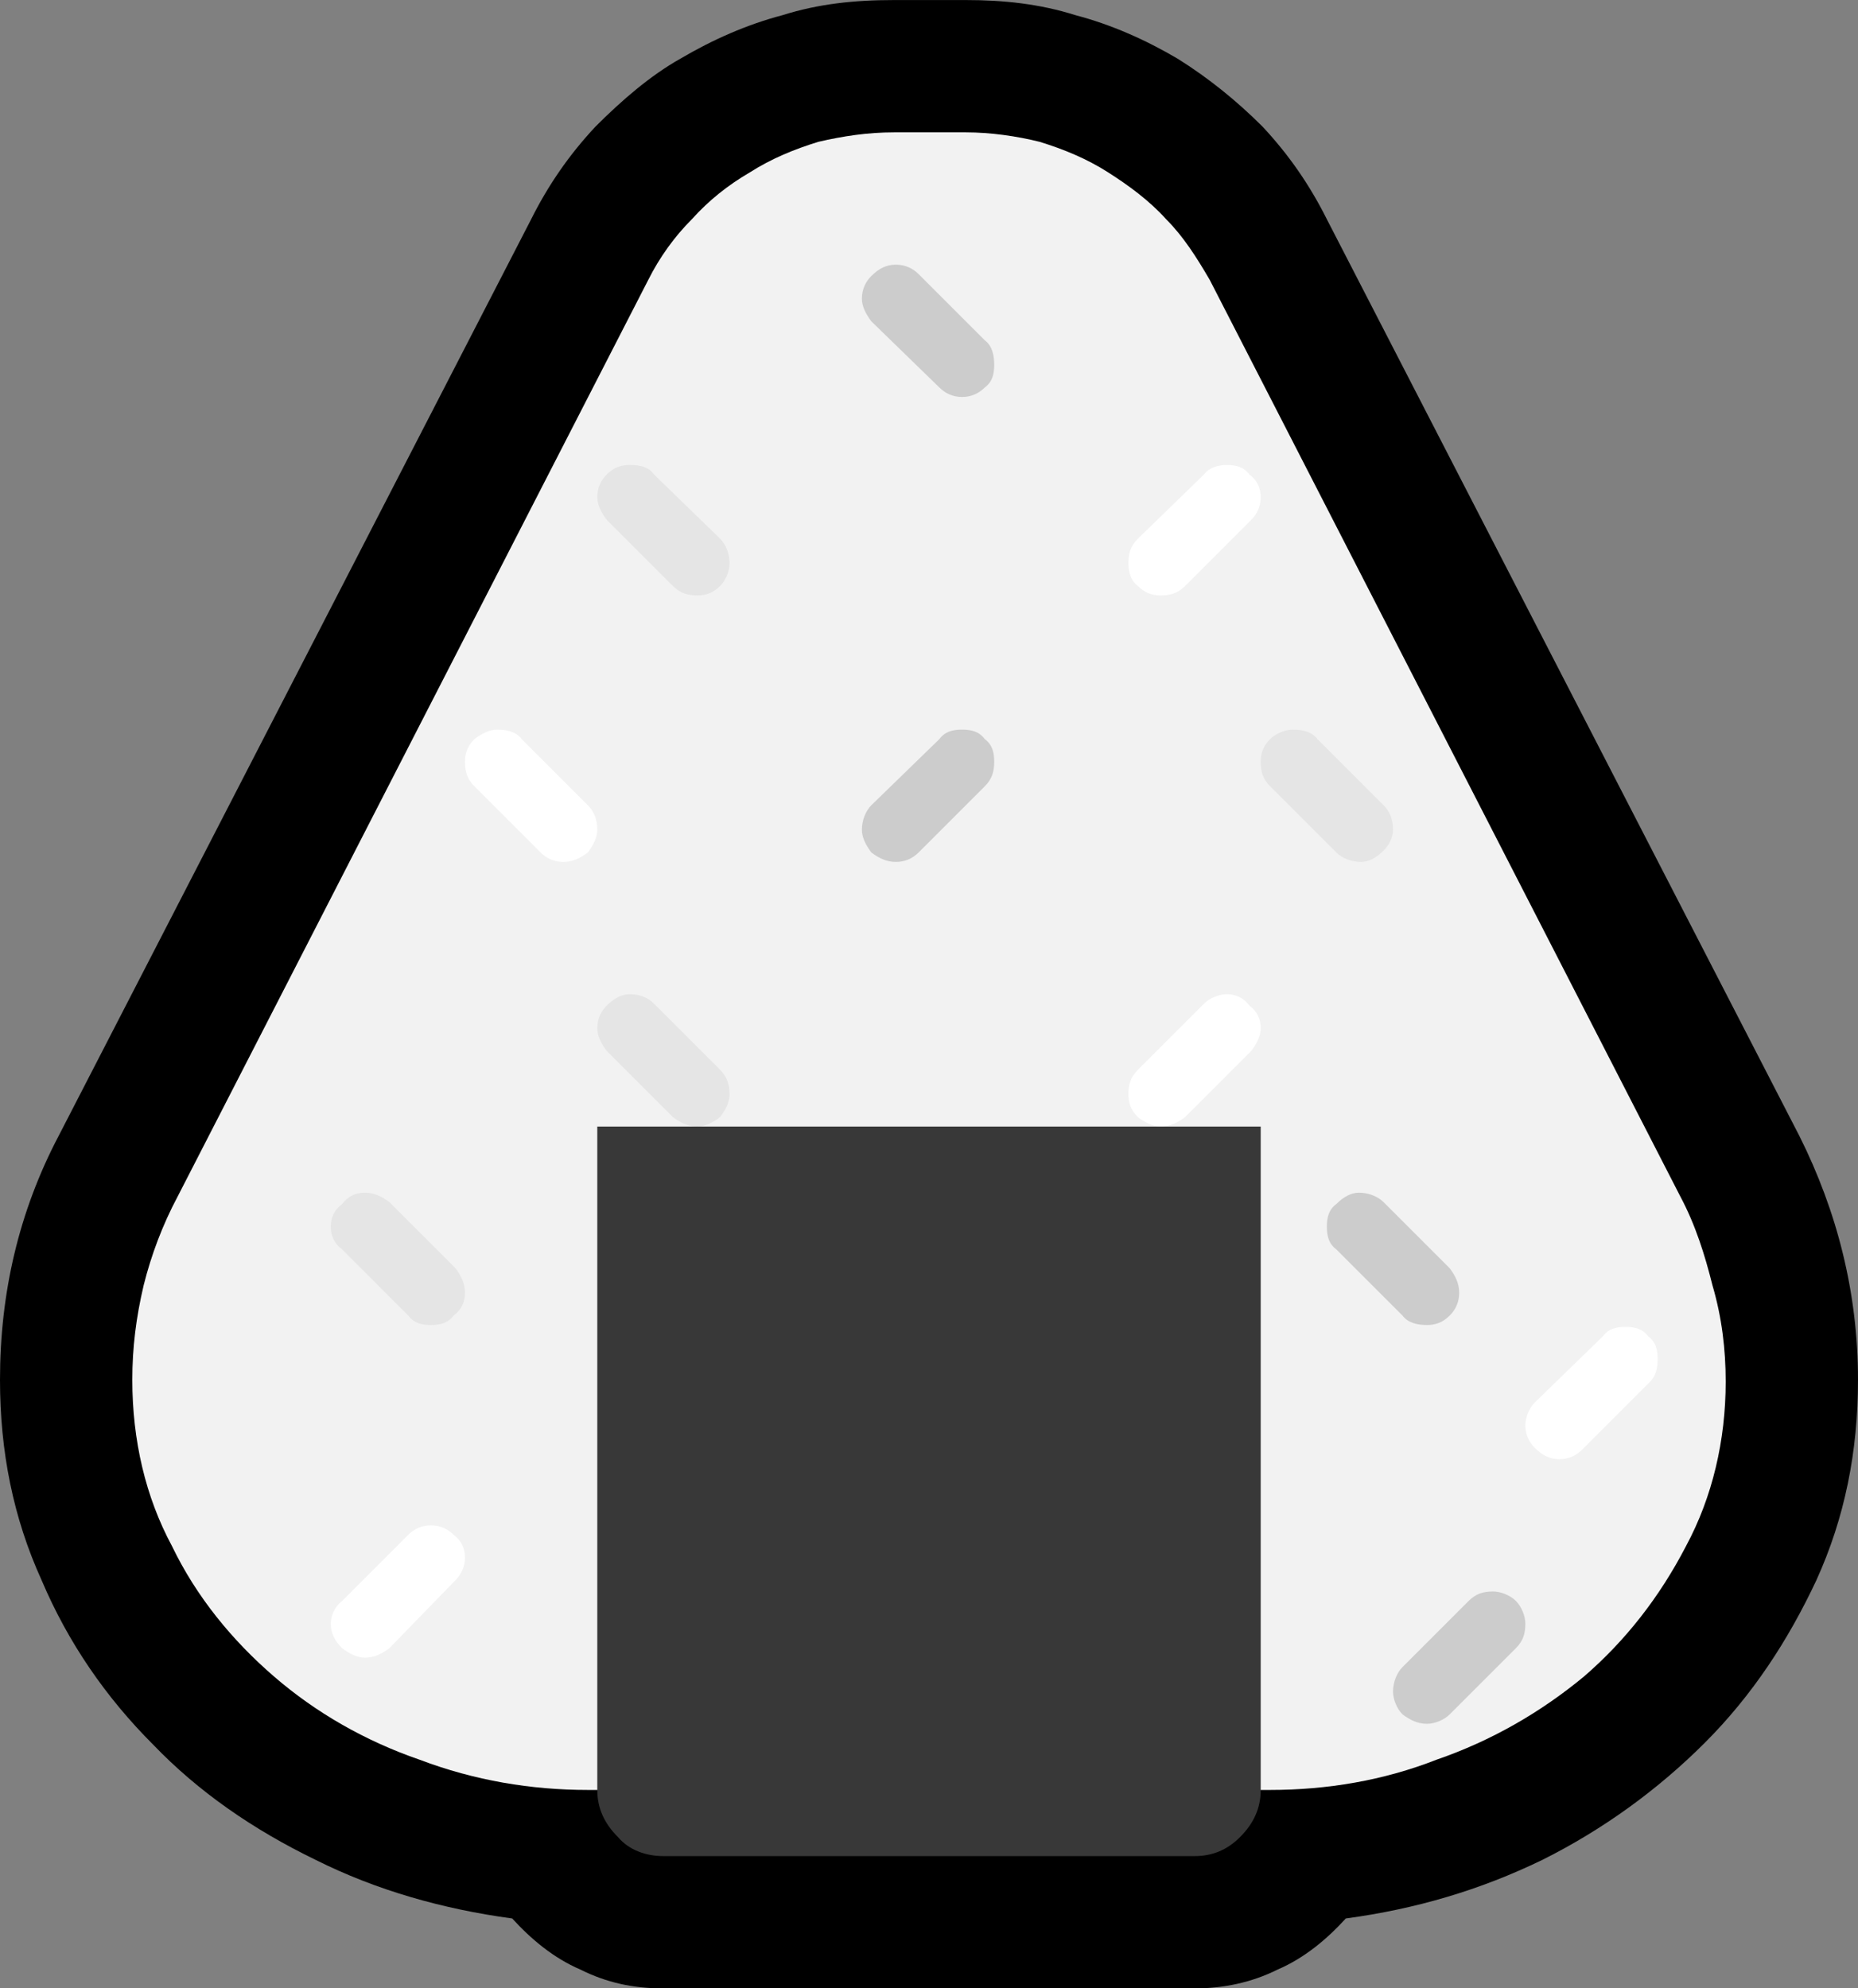 <?xml version="1.0" encoding="UTF-8" standalone="no"?>
<svg
   width="14.745"
   height="15.78"
   viewBox="0 0 14.745 15.78"
   version="1.1"
   xml:space="preserve"
   style="clip-rule:evenodd;fill-rule:evenodd;stroke-linejoin:round;stroke-miterlimit:2"
   id="svg20568"
   sodipodi:docname="emojis.svg"
   xmlns:inkscape="http://www.inkscape.org/namespaces/inkscape"
   xmlns:sodipodi="http://sodipodi.sourceforge.net/DTD/sodipodi-0.dtd"
   xmlns="http://www.w3.org/2000/svg"
   xmlns:svg="http://www.w3.org/2000/svg"><rect x="0" y="0" width="14.745" height="15.78" fill="#808080" stroke="none"/><defs
     id="defs20572" /><sodipodi:namedview
     id="namedview20570"
     pagecolor="#505050"
     bordercolor="#eeeeee"
     borderopacity="1"
     inkscape:pageshadow="0"
     inkscape:pageopacity="0"
     inkscape:pagecheckerboard="0" /><g
     transform="matrix(0.24,0,0,0.24,-523.455,-512.675)"
     id="g20566"><g
       transform="matrix(62.5,0,0,62.5,2173.25,2190.96)"
       id="g10516"><path
         d="m 0.636,-0.877 c 0.02,0 0.039,0.002 0.058,0.008 0.019,0.005 0.037,0.013 0.054,0.023 0.016,0.01 0.031,0.022 0.045,0.036 0.014,0.015 0.025,0.031 0.034,0.049 l 0.25,0.485 c 0.02,0.04 0.031,0.083 0.031,0.129 0,0.038 -0.007,0.073 -0.022,0.106 C 1.071,-0.009 1.052,0.02 1.027,0.045 1.002,0.07 0.973,0.091 0.941,0.107 0.908,0.123 0.874,0.133 0.837,0.138 0.827,0.149 0.815,0.159 0.801,0.165 0.787,0.172 0.772,0.175 0.757,0.175 H 0.476 C 0.46,0.175 0.446,0.172 0.432,0.165 0.418,0.159 0.406,0.149 0.396,0.138 0.359,0.133 0.324,0.123 0.292,0.107 0.259,0.091 0.23,0.071 0.206,0.046 0.181,0.021 0.161,-0.008 0.147,-0.041 0.132,-0.074 0.125,-0.109 0.125,-0.147 c 0,-0.046 0.01,-0.089 0.031,-0.129 l 0.25,-0.485 C 0.415,-0.779 0.426,-0.795 0.44,-0.81 0.454,-0.824 0.469,-0.837 0.485,-0.846 0.502,-0.856 0.52,-0.864 0.539,-0.869 0.558,-0.875 0.577,-0.877 0.598,-0.877 Z"
         style="fill-rule:nonzero"
         id="path10504" /><path
         d="m 0.636,-0.807 c 0.013,0 0.027,0.002 0.039,0.005 0.013,0.004 0.025,0.009 0.036,0.016 0.011,0.007 0.022,0.015 0.031,0.025 0.009,0.009 0.016,0.02 0.023,0.032 l 0.249,0.485 c 0.008,0.015 0.013,0.031 0.017,0.047 0.005,0.017 0.007,0.034 0.007,0.051 0,0.031 -0.007,0.061 -0.021,0.087 C 1.003,-0.032 0.985,-0.009 0.963,0.01 0.94,0.029 0.914,0.044 0.885,0.054 0.857,0.065 0.827,0.07 0.797,0.07 H 0.436 C 0.406,0.07 0.376,0.065 0.347,0.054 0.318,0.044 0.292,0.029 0.27,0.01 0.248,-0.009 0.229,-0.032 0.216,-0.059 0.202,-0.085 0.195,-0.115 0.195,-0.147 c 0,-0.017 0.002,-0.033 0.006,-0.05 0.004,-0.016 0.01,-0.032 0.018,-0.047 L 0.468,-0.729 C 0.474,-0.741 0.482,-0.752 0.491,-0.761 0.5,-0.771 0.51,-0.779 0.522,-0.786 0.533,-0.793 0.545,-0.798 0.558,-0.802 0.571,-0.805 0.584,-0.807 0.598,-0.807 Z"
         style="fill:#f2f2f2;fill-rule:nonzero"
         id="path10506" /><path
         d="m 0.845,-0.421 c -0.005,0 -0.01,-0.002 -0.013,-0.005 L 0.797,-0.461 C 0.793,-0.465 0.792,-0.469 0.792,-0.474 c 0,-0.004 0.001,-0.008 0.005,-0.012 0.003,-0.003 0.008,-0.005 0.012,-0.005 0.005,0 0.01,0.001 0.013,0.005 l 0.035,0.035 c 0.003,0.003 0.005,0.007 0.005,0.013 0,0.004 -0.002,0.008 -0.005,0.011 -0.004,0.004 -0.008,0.006 -0.012,0.006 z M 0.494,-0.562 c -0.005,0 -0.009,-10e-4 -0.013,-0.005 L 0.446,-0.602 C 0.443,-0.606 0.441,-0.61 0.441,-0.614 c 0,-0.005 0.002,-0.009 0.005,-0.012 0.004,-0.004 0.008,-0.005 0.012,-0.005 0.006,0 0.01,0.001 0.013,0.005 l 0.035,0.034 c 0.003,0.003 0.005,0.008 0.005,0.013 0,0.004 -0.002,0.009 -0.005,0.012 -0.004,0.004 -0.008,0.005 -0.012,0.005 z m -0.141,0.386 c -0.005,0 -0.009,-0.001 -0.012,-0.005 L 0.306,-0.216 C 0.302,-0.219 0.3,-0.223 0.3,-0.228 c 0,-0.005 0.002,-0.009 0.006,-0.012 0.003,-0.004 0.007,-0.006 0.012,-0.006 0.005,0 0.009,0.002 0.013,0.005 l 0.035,0.035 c 0.003,0.004 0.005,0.008 0.005,0.013 0,0.005 -0.002,0.009 -0.006,0.012 -0.003,0.004 -0.007,0.005 -0.012,0.005 z m 0.141,-0.105 c -0.005,0 -0.009,-0.002 -0.013,-0.005 L 0.446,-0.321 C 0.443,-0.325 0.441,-0.329 0.441,-0.333 c 0,-0.005 0.002,-0.009 0.005,-0.012 0.004,-0.004 0.008,-0.006 0.012,-0.006 0.006,0 0.01,0.002 0.013,0.005 l 0.035,0.035 c 0.003,0.003 0.005,0.007 0.005,0.013 0,0.004 -0.002,0.008 -0.005,0.012 -0.004,0.003 -0.008,0.005 -0.012,0.005 z"
         style="fill:#e5e5e5;fill-rule:nonzero"
         id="path10508" /><path
         d="m 0.423,-0.421 c -0.005,0 -0.009,-0.002 -0.012,-0.005 L 0.376,-0.461 C 0.372,-0.465 0.371,-0.469 0.371,-0.474 c 0,-0.004 0.001,-0.008 0.005,-0.012 0.004,-0.003 0.008,-0.005 0.012,-0.005 0.005,0 0.01,0.001 0.013,0.005 l 0.035,0.035 c 0.003,0.003 0.005,0.007 0.005,0.013 0,0.004 -0.002,0.008 -0.005,0.012 -0.004,0.003 -0.008,0.005 -0.013,0.005 z m 0.316,-0.141 c -0.004,0 -0.008,-10e-4 -0.012,-0.005 -0.004,-0.003 -0.005,-0.008 -0.005,-0.012 0,-0.005 0.001,-0.009 0.005,-0.013 l 0.035,-0.034 c 0.003,-0.004 0.008,-0.005 0.012,-0.005 0.005,0 0.009,0.001 0.012,0.005 0.004,0.003 0.006,0.007 0.006,0.012 0,0.005 -0.002,0.009 -0.005,0.012 l -0.035,0.035 c -0.004,0.004 -0.008,0.005 -0.013,0.005 z m 0.211,0.457 c -0.005,0 -0.009,-0.002 -0.013,-0.006 -0.003,-0.003 -0.005,-0.007 -0.005,-0.012 0,-0.004 0.002,-0.009 0.005,-0.012 L 0.973,-0.17 c 0.003,-0.004 0.007,-0.005 0.012,-0.005 0.005,0 0.009,0.001 0.012,0.005 0.004,0.003 0.005,0.007 0.005,0.012 0,0.005 -0.001,0.009 -0.004,0.012 L 0.962,-0.11 C 0.959,-0.107 0.955,-0.105 0.95,-0.105 Z M 0.318,0 C 0.314,0 0.31,-0.002 0.306,-0.005 0.302,-0.009 0.3,-0.013 0.3,-0.018 0.3,-0.022 0.302,-0.027 0.306,-0.03 l 0.035,-0.035 c 0.003,-0.003 0.007,-0.005 0.012,-0.005 0.005,0 0.009,0.002 0.012,0.005 0.004,0.003 0.006,0.007 0.006,0.012 0,0.005 -0.002,0.009 -0.005,0.012 L 0.331,-0.005 C 0.327,-0.002 0.323,0 0.318,0 Z m 0.421,-0.281 c -0.004,0 -0.008,-0.002 -0.012,-0.005 -0.004,-0.004 -0.005,-0.008 -0.005,-0.012 0,-0.005 0.001,-0.009 0.005,-0.013 l 0.035,-0.035 c 0.003,-0.003 0.008,-0.005 0.012,-0.005 0.005,0 0.009,0.002 0.012,0.006 0.004,0.003 0.006,0.007 0.006,0.012 0,0.004 -0.002,0.008 -0.005,0.012 l -0.035,0.035 c -0.004,0.003 -0.008,0.005 -0.013,0.005 z"
         style="fill:#ffffff;fill-rule:nonzero"
         id="path10510" /><path
         d="M 0.599,-0.421 C 0.594,-0.421 0.59,-0.423 0.586,-0.426 0.583,-0.43 0.581,-0.434 0.581,-0.438 c 0,-0.005 0.002,-0.01 0.005,-0.013 l 0.036,-0.035 c 0.003,-0.004 0.007,-0.005 0.012,-0.005 0.005,0 0.009,0.001 0.012,0.005 0.004,0.003 0.005,0.007 0.005,0.012 0,0.005 -0.001,0.009 -0.005,0.013 l -0.035,0.035 c -0.003,0.003 -0.007,0.005 -0.012,0.005 z m 0.035,-0.246 c -0.005,0 -0.009,-0.002 -0.012,-0.005 L 0.586,-0.707 C 0.583,-0.711 0.581,-0.715 0.581,-0.719 c 0,-0.005 0.002,-0.009 0.005,-0.012 0.004,-0.004 0.008,-0.006 0.013,-0.006 0.005,0 0.009,0.002 0.012,0.005 l 0.035,0.035 c 0.004,0.003 0.005,0.008 0.005,0.013 0,0.005 -0.001,0.009 -0.005,0.012 -0.003,0.003 -0.007,0.005 -0.012,0.005 z M 0.88,0.035 C 0.875,0.035 0.871,0.033 0.867,0.03 0.864,0.027 0.862,0.022 0.862,0.018 0.862,0.013 0.864,0.008 0.867,0.005 L 0.902,-0.03 c 0.004,-0.004 0.008,-0.005 0.013,-0.005 0.004,0 0.009,0.002 0.012,0.005 0.003,0.003 0.005,0.008 0.005,0.012 0,0.005 -0.001,0.009 -0.005,0.013 L 0.892,0.03 C 0.889,0.033 0.884,0.035 0.88,0.035 Z m 0,-0.211 c -0.005,0 -0.01,-0.001 -0.013,-0.005 L 0.832,-0.216 C 0.828,-0.219 0.827,-0.223 0.827,-0.228 c 0,-0.005 0.001,-0.009 0.005,-0.012 0.004,-0.004 0.008,-0.006 0.012,-0.006 0.005,0 0.01,0.002 0.013,0.005 l 0.035,0.035 c 0.003,0.004 0.005,0.008 0.005,0.013 0,0.005 -0.002,0.009 -0.005,0.012 -0.004,0.004 -0.008,0.005 -0.012,0.005 z"
         style="fill:#cccccc;fill-rule:nonzero"
         id="path10512" /><path
         d="M 0.792,-0.281 V 0.07 c 0,0.01 -0.004,0.018 -0.011,0.025 -0.007,0.007 -0.015,0.01 -0.024,0.01 H 0.476 C 0.467,0.105 0.458,0.102 0.452,0.095 0.445,0.088 0.441,0.08 0.441,0.07 v -0.351 z"
         style="fill:#383838;fill-rule:nonzero"
         id="path10514" /></g></g></svg>
